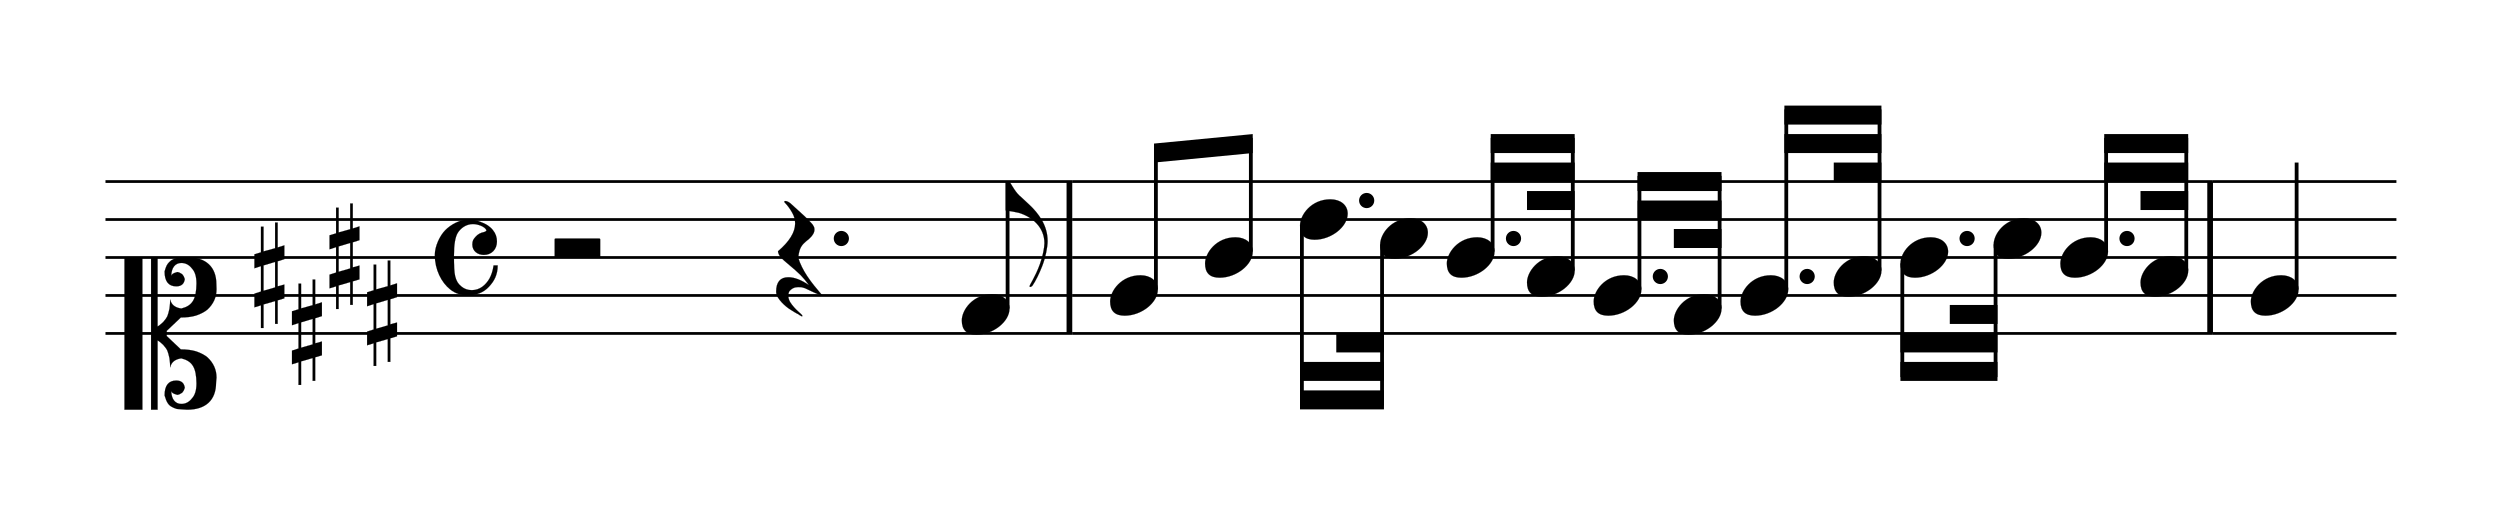 <svg width="534px" height="110px" version="1.1" xmlns="http://www.w3.org/2000/svg" xmlns:xlink="http://www.w3.org/1999/xlink" overflow="visible" id="pfnjo7e">
   <desc>Engraved by Verovio 5.3.0-5d8be2e</desc>
   <defs>
      <g id="E0A4-pfnjo7e">
         <path transform="scale(1,-1)" d="M0 -39c0 68 73 172 200 172c66 0 114 -37 114 -95c0 -84 -106 -171 -218 -171c-64 0 -96 30 -96 94z" />
      </g>
      <g id="E05C-pfnjo7e">
         <path transform="scale(1,-1)" d="M175 502h43v-456c10 5 18 12 37 29c16 19 22 27 27 38s8 24 14 49c3 22 5 43 5 62c7 -34 31 -54 73 -60c73 18 99 61 100 165c0 46 -10 78 -31 100c-18 23 -41 35 -69 35c-40 0 -65 -32 -66 -84c6 12 11 16 39 24c5 0 2 1 16 -4l17 -10l10 -14l7 -18 c-4 -32 -23 -48 -56 -48c-51 0 -77 33 -77 98c10 35 16 47 30 61c9 9 15 14 23 17c3 3 22 9 27 11l34 3l35 2c123 0 192 -64 192 -178l1 -33c0 -52 -20 -97 -60 -134c-18 -15 -42 -28 -74 -39c-30 -9 -63 -13 -101 -13l-93 -88v-34l93 -88c38 0 71 -4 101 -13 c32 -11 56 -24 74 -39c40 -37 60 -82 60 -134l-3 -33c0 -115 -68 -178 -190 -178l-35 2l-34 3c-5 2 -24 8 -27 11c-26 11 -40 32 -53 78c0 65 26 98 77 98c33 0 52 -16 56 -48l-7 -18l-10 -14l-17 -10c-14 -5 -11 -4 -16 -4c-28 8 -33 12 -39 24c1 -52 26 -84 66 -84 c28 0 51 12 69 35c21 22 31 54 31 100c-1 104 -27 147 -100 165c-42 -6 -66 -26 -73 -60c0 19 -2 40 -5 62c-6 25 -9 38 -14 49s-11 19 -27 38c-19 17 -27 24 -37 29v-456h-43v1004zM0 502h118v-1004h-118v1004z" />
      </g>
      <g id="E262-pfnjo7e">
         <path transform="scale(1,-1)" d="M136 186v169h17v-164l44 14v-91l-44 -14v-165l44 12v-91l-44 -13v-155h-17v150l-76 -22v-155h-17v149l-43 -13v90l43 14v167l-43 -14v92l43 13v169h17v-163zM60 73v-167l76 22v168z" />
      </g>
      <g id="E240-pfnjo7e">
         <path transform="scale(1,-1)" d="M179 -646c15 29 29 55 46 102c18 49 30 108 30 138c0 105 -80 173 -168 200c-18 5 -47 9 -87 16v190h22c8 0 33 -61 71 -95c4 -3 -2 3 61 -56c62 -58 122 -137 122 -241c0 -38 -13 -106 -35 -163c-20 -51 -43 -99 -66 -132c-6 -5 -10 -7 -13 -7s-5 2 -5 5l4 10 c1 3 14 25 18 33z" />
      </g>
      <g id="E4E4-pfnjo7e">
         <path transform="scale(1,-1)" d="M0 10v105c0 9 1 10 10 10h280c9 0 10 -1 10 -10v-105c0 -9 -1 -10 -10 -10h-280c-9 0 -10 1 -10 10z" />
      </g>
      <g id="E08A-pfnjo7e">
         <path transform="scale(1,-1)" d="M340 179c-9 24 -56 41 -89 41c-46 0 -81 -28 -100 -58c-17 -28 -25 -78 -25 -150c0 -65 2 -111 8 -135c8 -31 18 -49 40 -67c20 -17 43 -25 70 -25c54 0 92 36 115 75c14 25 23 54 28 88h27c0 -63 -24 -105 -58 -141c-35 -38 -82 -56 -140 -56c-45 0 -83 13 -115 39 c-57 45 -101 130 -101 226c0 59 33 127 68 163c36 37 97 72 160 72c36 0 93 -21 121 -40c11 -8 23 -17 33 -30c19 -23 27 -48 27 -76c0 -51 -35 -88 -86 -88c-43 0 -76 27 -76 68c0 26 7 35 21 51c15 17 32 27 58 32c7 2 14 7 14 11z" />
      </g>
      <g id="E4E5-pfnjo7e">
         <path transform="scale(1,-1)" d="M107 292c-13 24 -30 49 -52 71c-1 1 0 2 0 3l-2 2c3 3 4 4 6 4c12 0 26 -7 40 -20s44 -40 89 -81c26 -24 28 -29 46 -47c4 -4 8 -9 10 -14c6 -8 8 -16 8 -27c0 -19 -12 -40 -36 -61c-28 -23 -49 -38 -61 -73c-4 -11 -7 -27 -10 -50c13 -43 34 -83 59 -121 c31 -47 59 -79 101 -129c-8 0 -26 7 -54 20l-62 29l-21 6l-23 1c-25 0 -45 -10 -60 -30l-4 -14l-1 -12c0 -33 20 -56 39 -78c8 -9 17 -18 26 -26c17 -15 27 -24 28 -30l-3 -3c-11 5 -19 10 -25 15c-9 3 -37 21 -45 26c-24 14 -45 32 -63 51c-19 21 -37 44 -37 71 c0 63 27 95 80 95c41 0 86 -18 136 -52c-19 26 -37 48 -55 66c-23 23 -48 44 -73 65c-28 23 -47 40 -58 53s-17 26 -18 39c75 64 113 125 113 183c0 27 -7 48 -18 68z" />
      </g>
   </defs>
   <style type="text/css">#pfnjo7e g.page-margin {font-family:Times,serif;}#pfnjo7e g.ending, #pfnjo7e g.fing, #pfnjo7e g.reh, #pfnjo7e g.tempo {font-weight:bold;}#pfnjo7e g.dir, #pfnjo7e g.dynam, #pfnjo7e g.mNum {font-style:italic;}#pfnjo7e g.label {font-weight:normal;}#pfnjo7e path {stroke:currentColor}</style>
   <svg class="definition-scale" color="black" viewBox="0 0 11850 2440">
      <g class="page-margin" transform="translate(500, 500)">
         <g id="a3ie8ud" class="mdiv pageMilestone" />
         <g id="b37hn12" class="score pageMilestone" />
         <g id="z16wv72r" class="system">
            <g id="d1eyoooy" class="section systemMilestone" />
            <g id="qmlovzj" class="measure">
               <g id="p1r78e3w" class="staff">
                  <path d="M0 360 L4582 360" stroke-width="13" />
                  <path d="M0 540 L4582 540" stroke-width="13" />
                  <path d="M0 720 L4582 720" stroke-width="13" />
                  <path d="M0 900 L4582 900" stroke-width="13" />
                  <path d="M0 1080 L4582 1080" stroke-width="13" />
                  <g id="o9btm6t" class="clef">
                     <use xlink:href="#E05C-pfnjo7e" transform="translate(90, 1080) scale(0.72, 0.72)" />
                  </g>
                  <g id="p13wmgga" class="keySig">
                     <g id="q2mj26n" class="keyAccid">
                        <use xlink:href="#E262-pfnjo7e" transform="translate(706, 810) scale(0.72, 0.72)" />
                     </g>
                     <g id="r1mn9a82" class="keyAccid">
                        <use xlink:href="#E262-pfnjo7e" transform="translate(884, 1080) scale(0.72, 0.72)" />
                     </g>
                     <g id="s1tkjxkp" class="keyAccid">
                        <use xlink:href="#E262-pfnjo7e" transform="translate(1062, 720) scale(0.72, 0.72)" />
                     </g>
                     <g id="tbrzaff" class="keyAccid">
                        <use xlink:href="#E262-pfnjo7e" transform="translate(1240, 990) scale(0.72, 0.72)" />
                     </g>
                  </g>
                  <g id="uh31vrx" class="meterSig">
                     <use xlink:href="#E08A-pfnjo7e" transform="translate(1561, 720) scale(0.72, 0.72)" />
                  </g>
                  <g id="qjepdrb" class="layer">
                     <g id="r4ks4fv" class="rest">
                        <use xlink:href="#E4E4-pfnjo7e" transform="translate(2129, 720) scale(0.72, 0.72)" />
                        <g class="ledgerLines" />
                     </g>
                     <g id="s147azdb" class="rest">
                        <use xlink:href="#E4E5-pfnjo7e" transform="translate(3179, 720) scale(0.72, 0.72)" />
                        <g id="jo3qcsy" class="dots">
                           <ellipse cx="3488" cy="630" rx="36" ry="36" fill-opacity="1" stroke-opacity="1" />
                        </g>
                     </g>
                     <g id="t1kzq82m" class="note">
                        <g class="notehead">
                           <use xlink:href="#E0A4-pfnjo7e" transform="translate(4059, 990) scale(0.72, 0.72)" />
                        </g>
                        <g id="kgtp1zt" class="stem">
                           <path d="M4276 962 L4276 360" stroke-width="18" />
                           <g id="l1wb3e2s" class="flag">
                              <use xlink:href="#E240-pfnjo7e" transform="translate(4267, 360) scale(0.72, 0.72)" />
                           </g>
                        </g>
                        <g id="qhghzyb" class="accid" />
                     </g>
                  </g>
               </g>
               <g id="yhbsl03" class="barLine">
                  <path d="M4569 360 L4569 1080" stroke-width="27" />
               </g>
            </g>
            <g id="zmyzslu" class="measure">
               <g id="r1y47wy7" class="staff">
                  <path d="M4582 360 L9989 360" stroke-width="13" />
                  <path d="M4582 540 L9989 540" stroke-width="13" />
                  <path d="M4582 720 L9989 720" stroke-width="13" />
                  <path d="M4582 900 L9989 900" stroke-width="13" />
                  <path d="M4582 1080 L9989 1080" stroke-width="13" />
                  <g id="sqqgytg" class="layer">
                     <g id="j1mj6nxn" class="beam">
                        <polygon stroke-opacity="1" fill-opacity="1" points="4970,180 5438,135 5438,225 4970,270" />
                        <g id="ushell2" class="note">
                           <g class="notehead">
                              <use xlink:href="#E0A4-pfnjo7e" transform="translate(4762, 900) scale(0.72, 0.72)" />
                           </g>
                           <g id="m1c77hfv" class="stem">
                              <path d="M4979 872 L4979 198" stroke-width="18" />
                           </g>
                        </g>
                        <g id="va734np" class="note">
                           <g class="notehead">
                              <use xlink:href="#E0A4-pfnjo7e" transform="translate(5212, 720) scale(0.72, 0.72)" />
                           </g>
                           <g id="n1p91bt0" class="stem">
                              <path d="M5429 692 L5429 153" stroke-width="18" />
                           </g>
                           <g id="rgx8bjh" class="accid" />
                        </g>
                     </g>
                     <g id="k1d0qcvg" class="beam">
                        <polygon stroke-opacity="1" fill-opacity="1" points="5662,1440 6060,1440 6060,1350 5662,1350" />
                        <polygon stroke-opacity="1" fill-opacity="1" points="5662,1305 6060,1305 6060,1215 5662,1215" />
                        <polygon stroke-opacity="1" fill-opacity="1" points="5834,1170 6060,1170 6060,1080 5834,1080" />
                        <g id="w1cybpcc" class="note">
                           <g class="notehead">
                              <use xlink:href="#E0A4-pfnjo7e" transform="translate(5662, 540) scale(0.72, 0.72)" />
                           </g>
                           <g id="pmwmthe" class="dots">
                              <ellipse cx="5978" cy="450" rx="36" ry="36" fill-opacity="1" stroke-opacity="1" />
                           </g>
                           <g id="o1hn97h8" class="stem">
                              <path d="M5671 568 L5671 1422" stroke-width="18" />
                           </g>
                        </g>
                        <g id="x15wwqth" class="note">
                           <g class="notehead">
                              <use xlink:href="#E0A4-pfnjo7e" transform="translate(6042, 630) scale(0.72, 0.72)" />
                           </g>
                           <g id="q14fmeoc" class="stem">
                              <path d="M6051 658 L6051 1422" stroke-width="18" />
                           </g>
                        </g>
                     </g>
                     <g id="leeh8fz" class="beam">
                        <polygon stroke-opacity="1" fill-opacity="1" points="6566,135 6964,135 6964,225 6566,225" />
                        <polygon stroke-opacity="1" fill-opacity="1" points="6566,270 6964,270 6964,360 6566,360" />
                        <polygon stroke-opacity="1" fill-opacity="1" points="6738,405 6964,405 6964,495 6738,495" />
                        <g id="yv3lqdm" class="note">
                           <g class="notehead">
                              <use xlink:href="#E0A4-pfnjo7e" transform="translate(6358, 720) scale(0.72, 0.72)" />
                           </g>
                           <g id="s1f31sgl" class="dots">
                              <ellipse cx="6674" cy="630" rx="36" ry="36" fill-opacity="1" stroke-opacity="1" />
                           </g>
                           <g id="rivwb27" class="stem">
                              <path d="M6575 692 L6575 153" stroke-width="18" />
                           </g>
                           <g id="s82fpt" class="accid" />
                        </g>
                        <g id="z2gqwr3" class="note">
                           <g class="notehead">
                              <use xlink:href="#E0A4-pfnjo7e" transform="translate(6738, 810) scale(0.72, 0.72)" />
                           </g>
                           <g id="t1ajik95" class="stem">
                              <path d="M6955 782 L6955 153" stroke-width="18" />
                           </g>
                           <g id="t3elz0m" class="accid" />
                        </g>
                     </g>
                     <g id="m5odh2d" class="beam">
                        <polygon stroke-opacity="1" fill-opacity="1" points="7262,315 7660,315 7660,405 7262,405" />
                        <polygon stroke-opacity="1" fill-opacity="1" points="7262,450 7660,450 7660,540 7262,540" />
                        <polygon stroke-opacity="1" fill-opacity="1" points="7434,585 7660,585 7660,675 7434,675" />
                        <g id="a1pfogn4" class="note">
                           <g class="notehead">
                              <use xlink:href="#E0A4-pfnjo7e" transform="translate(7054, 900) scale(0.72, 0.72)" />
                           </g>
                           <g id="vyt4ad" class="dots">
                              <ellipse cx="7370" cy="810" rx="36" ry="36" fill-opacity="1" stroke-opacity="1" />
                           </g>
                           <g id="u6oscn4" class="stem">
                              <path d="M7271 872 L7271 333" stroke-width="18" />
                           </g>
                        </g>
                        <g id="b8j2ung" class="note">
                           <g class="notehead">
                              <use xlink:href="#E0A4-pfnjo7e" transform="translate(7434, 990) scale(0.72, 0.72)" />
                           </g>
                           <g id="w19obtds" class="stem">
                              <path d="M7651 962 L7651 333" stroke-width="18" />
                           </g>
                           <g id="u1bb0tuc" class="accid" />
                        </g>
                     </g>
                     <g id="n16gprxv" class="beam">
                        <polygon stroke-opacity="1" fill-opacity="1" points="7958,0 8418,0 8418,90 7958,90" />
                        <polygon stroke-opacity="1" fill-opacity="1" points="7958,135 8418,135 8418,225 7958,225" />
                        <polygon stroke-opacity="1" fill-opacity="1" points="8192,270 8418,270 8418,360 8192,360" />
                        <g id="c1ahluu1" class="note">
                           <g class="notehead">
                              <use xlink:href="#E0A4-pfnjo7e" transform="translate(7750, 900) scale(0.72, 0.72)" />
                           </g>
                           <g id="yvzjjlx" class="dots">
                              <ellipse cx="8066" cy="810" rx="36" ry="36" fill-opacity="1" stroke-opacity="1" />
                           </g>
                           <g id="xm40ctx" class="stem">
                              <path d="M7967 872 L7967 18" stroke-width="18" />
                           </g>
                        </g>
                        <g id="d1iiegxs" class="note">
                           <g class="notehead">
                              <use xlink:href="#E0A4-pfnjo7e" transform="translate(8192, 810) scale(0.72, 0.72)" />
                           </g>
                           <g id="z4bj489" class="stem">
                              <path d="M8409 782 L8409 18" stroke-width="18" />
                           </g>
                           <g id="v6sh6uc" class="accid" />
                        </g>
                     </g>
                     <g id="o1w2vfrn" class="beam">
                        <polygon stroke-opacity="1" fill-opacity="1" points="8508,1305 8968,1305 8968,1215 8508,1215" />
                        <polygon stroke-opacity="1" fill-opacity="1" points="8508,1170 8968,1170 8968,1080 8508,1080" />
                        <polygon stroke-opacity="1" fill-opacity="1" points="8742,1035 8968,1035 8968,945 8742,945" />
                        <g id="erbcoh7" class="note">
                           <g class="notehead">
                              <use xlink:href="#E0A4-pfnjo7e" transform="translate(8508, 720) scale(0.72, 0.72)" />
                           </g>
                           <g id="bb8g0u0" class="dots">
                              <ellipse cx="8824" cy="630" rx="36" ry="36" fill-opacity="1" stroke-opacity="1" />
                           </g>
                           <g id="a1tqy1kq" class="stem">
                              <path d="M8517 748 L8517 1287" stroke-width="18" />
                           </g>
                           <g id="wgj8qwy" class="accid" />
                        </g>
                        <g id="fmlv5y5" class="note">
                           <g class="notehead">
                              <use xlink:href="#E0A4-pfnjo7e" transform="translate(8950, 630) scale(0.72, 0.72)" />
                           </g>
                           <g id="cfjak8c" class="stem">
                              <path d="M8959 658 L8959 1287" stroke-width="18" />
                           </g>
                        </g>
                     </g>
                     <g id="pk6xyvl" class="beam">
                        <polygon stroke-opacity="1" fill-opacity="1" points="9474,135 9872,135 9872,225 9474,225" />
                        <polygon stroke-opacity="1" fill-opacity="1" points="9474,270 9872,270 9872,360 9474,360" />
                        <polygon stroke-opacity="1" fill-opacity="1" points="9646,405 9872,405 9872,495 9646,495" />
                        <g id="g14xmp24" class="note">
                           <g class="notehead">
                              <use xlink:href="#E0A4-pfnjo7e" transform="translate(9266, 720) scale(0.72, 0.72)" />
                           </g>
                           <g id="e11izfdo" class="dots">
                              <ellipse cx="9582" cy="630" rx="36" ry="36" fill-opacity="1" stroke-opacity="1" />
                           </g>
                           <g id="d16zdwlv" class="stem">
                              <path d="M9483 692 L9483 153" stroke-width="18" />
                           </g>
                           <g id="xfggj11" class="accid" />
                        </g>
                        <g id="hju2rxn" class="note">
                           <g class="notehead">
                              <use xlink:href="#E0A4-pfnjo7e" transform="translate(9646, 810) scale(0.72, 0.72)" />
                           </g>
                           <g id="fqn9gl2" class="stem">
                              <path d="M9863 782 L9863 153" stroke-width="18" />
                           </g>
                           <g id="y1waypqj" class="accid" />
                        </g>
                     </g>
                  </g>
               </g>
               <g id="hmwwo00" class="barLine">
                  <path d="M9976 360 L9976 1080" stroke-width="27" />
               </g>
            </g>
            <g id="i1s4ffnc" class="measure">
               <g id="tmeaduc" class="staff">
                  <path d="M9989 360 L10859 360" stroke-width="13" />
                  <path d="M9989 540 L10859 540" stroke-width="13" />
                  <path d="M9989 720 L10859 720" stroke-width="13" />
                  <path d="M9989 900 L10859 900" stroke-width="13" />
                  <path d="M9989 1080 L10859 1080" stroke-width="13" />
                  <g id="u4oqxce" class="layer">
                     <g id="izodm98" class="note">
                        <g class="notehead">
                           <use xlink:href="#E0A4-pfnjo7e" transform="translate(10169, 900) scale(0.72, 0.72)" />
                        </g>
                        <g id="goma0gm" class="stem">
                           <path d="M10386 872 L10386 270" stroke-width="18" />
                        </g>
                     </g>
                  </g>
               </g>
               <g id="qa56g6u" class="barLine" />
            </g>
            <g id="c1yevvwh" class="systemMilestoneEnd d1eyoooy" />
         </g>
         <g id="d1sqgsul" class="pageMilestoneEnd b37hn12" />
         <g id="e11rutd2" class="pageMilestoneEnd a3ie8ud" />
      </g>
   </svg>
</svg>
